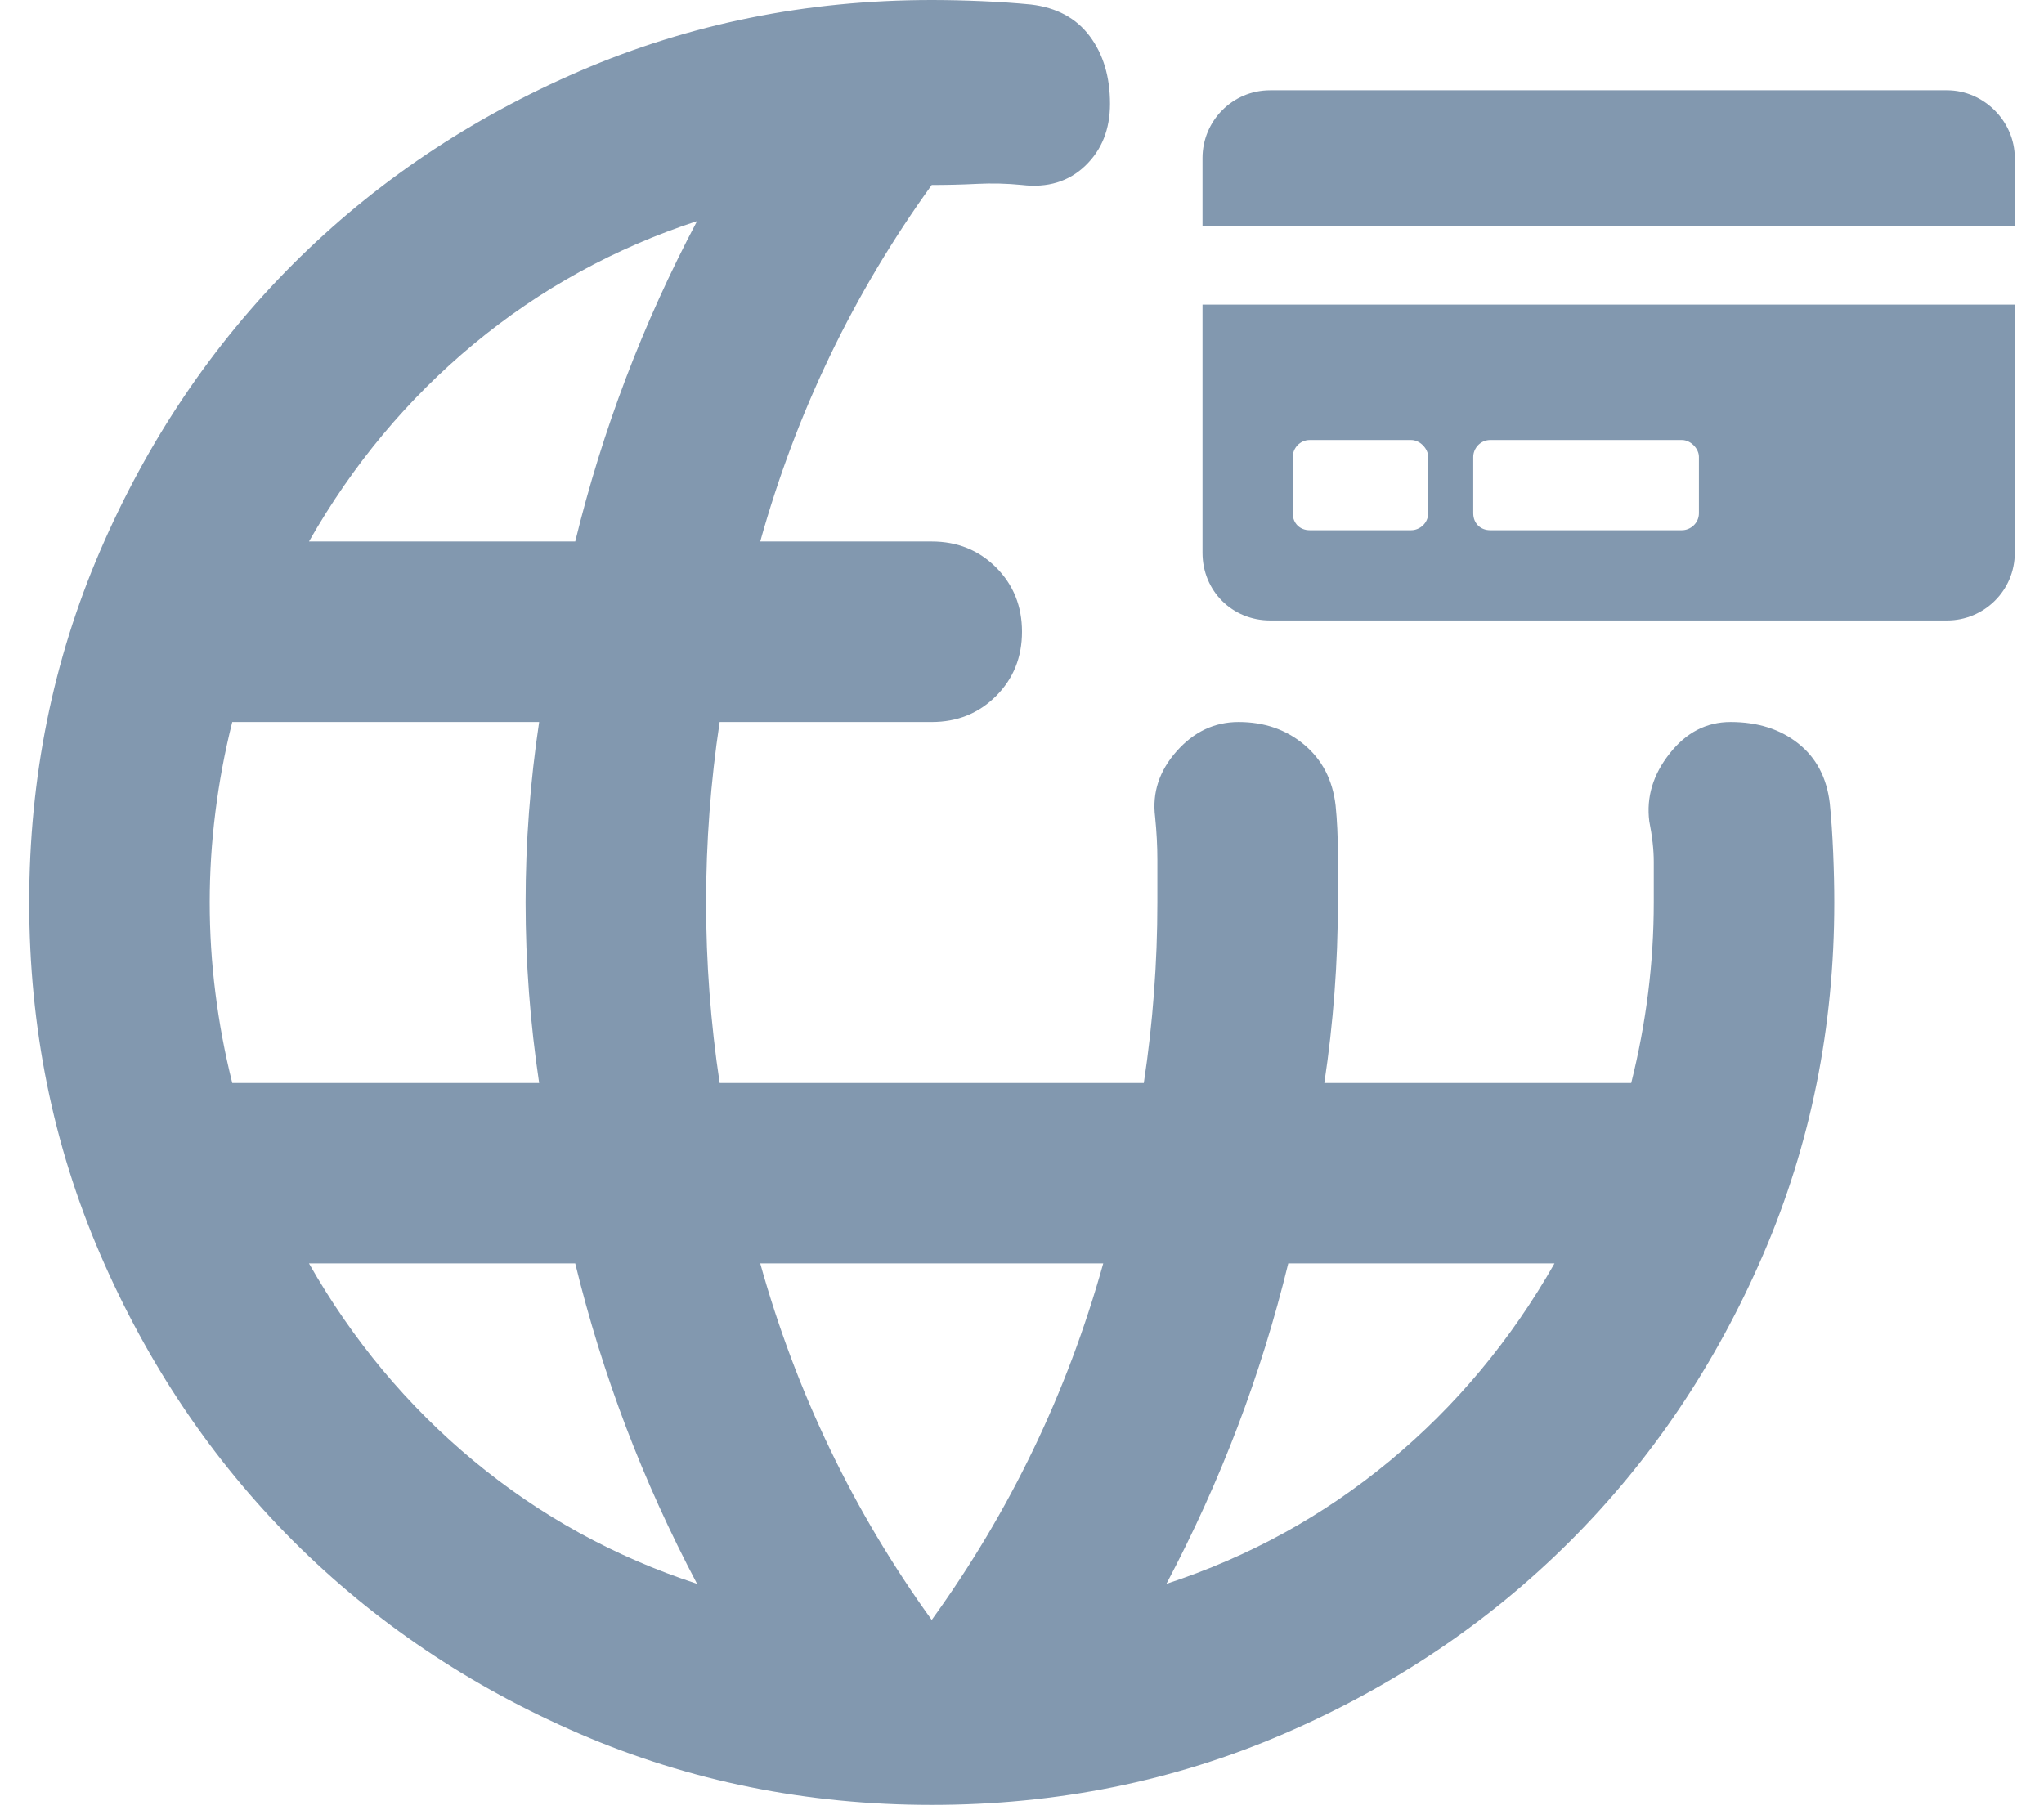 <svg width="35" height="31" viewBox="0 0 35 31" fill="none" xmlns="http://www.w3.org/2000/svg">
<path d="M15.954 30.909C13.817 30.909 11.808 30.503 9.927 29.692C8.047 28.881 6.411 27.779 5.02 26.389C3.63 24.998 2.528 23.362 1.717 21.482C0.906 19.602 0.5 17.592 0.5 15.454C0.5 13.317 0.906 11.308 1.717 9.427C2.528 7.547 3.63 5.911 5.02 4.52C6.411 3.13 8.047 2.028 9.927 1.217C11.808 0.406 13.817 0 15.954 0C16.212 0 16.495 0.006 16.805 0.019C17.114 0.032 17.397 0.052 17.654 0.077C18.092 0.129 18.427 0.309 18.659 0.618C18.891 0.927 19.007 1.314 19.007 1.777C19.007 2.215 18.865 2.569 18.582 2.84C18.299 3.11 17.938 3.22 17.5 3.168C17.242 3.142 16.985 3.136 16.727 3.149C16.47 3.162 16.212 3.168 15.954 3.168C15.285 4.095 14.705 5.068 14.216 6.085C13.726 7.103 13.327 8.165 13.018 9.273H15.954C16.392 9.273 16.759 9.421 17.056 9.717C17.352 10.013 17.5 10.38 17.5 10.818C17.5 11.256 17.352 11.623 17.056 11.919C16.759 12.216 16.392 12.364 15.954 12.364H12.323C12.245 12.879 12.188 13.394 12.149 13.909C12.11 14.424 12.091 14.939 12.091 15.454C12.091 15.97 12.11 16.485 12.149 17C12.188 17.515 12.245 18.03 12.323 18.546H19.586C19.664 18.03 19.722 17.515 19.76 17C19.799 16.485 19.818 15.97 19.818 15.454V14.72C19.818 14.489 19.805 14.244 19.779 13.986C19.728 13.574 19.85 13.201 20.147 12.866C20.443 12.531 20.797 12.364 21.209 12.364C21.647 12.364 22.02 12.492 22.329 12.75C22.639 13.008 22.819 13.355 22.87 13.793C22.896 14.051 22.909 14.328 22.909 14.624V15.454C22.909 15.97 22.89 16.485 22.851 17C22.812 17.515 22.755 18.03 22.677 18.546H27.932C28.061 18.03 28.157 17.515 28.222 17C28.286 16.485 28.318 15.97 28.318 15.454V14.759C28.318 14.553 28.292 14.321 28.241 14.064C28.189 13.652 28.305 13.265 28.589 12.905C28.872 12.544 29.22 12.364 29.632 12.364C30.096 12.364 30.482 12.486 30.791 12.731C31.1 12.975 31.28 13.317 31.332 13.755C31.358 14.012 31.377 14.296 31.39 14.604C31.403 14.914 31.409 15.197 31.409 15.454C31.409 17.592 31.003 19.602 30.192 21.482C29.381 23.362 28.279 24.998 26.889 26.389C25.498 27.779 23.862 28.881 21.982 29.692C20.102 30.503 18.092 30.909 15.954 30.909ZM3.977 18.546H9.232C9.155 18.03 9.097 17.515 9.058 17C9.019 16.485 9 15.97 9 15.454C9 14.939 9.019 14.424 9.058 13.909C9.097 13.394 9.155 12.879 9.232 12.364H3.977C3.848 12.879 3.752 13.394 3.688 13.909C3.623 14.424 3.591 14.939 3.591 15.454C3.591 15.97 3.623 16.485 3.688 17C3.752 17.515 3.848 18.03 3.977 18.546ZM5.291 9.273H9.85C10.082 8.32 10.372 7.386 10.719 6.472C11.067 5.557 11.473 4.662 11.936 3.786C10.52 4.25 9.245 4.952 8.111 5.892C6.978 6.832 6.038 7.959 5.291 9.273ZM11.936 27.123C11.473 26.247 11.067 25.352 10.719 24.438C10.372 23.523 10.082 22.589 9.85 21.636H5.291C6.038 22.95 6.978 24.077 8.111 25.017C9.245 25.957 10.52 26.659 11.936 27.123ZM15.954 27.741C16.624 26.814 17.204 25.841 17.693 24.824C18.183 23.806 18.582 22.744 18.891 21.636H13.018C13.327 22.744 13.726 23.806 14.216 24.824C14.705 25.841 15.285 26.814 15.954 27.741ZM19.973 27.123C21.389 26.659 22.664 25.957 23.798 25.017C24.931 24.077 25.871 22.95 26.618 21.636H22.059C21.827 22.589 21.538 23.523 21.19 24.438C20.842 25.352 20.436 26.247 19.973 27.123Z" fill="#8298AF"/>
<path d="M20.591 9.466V5.216H34.5V9.466C34.5 10.118 33.969 10.625 33.341 10.625H21.75C21.098 10.625 20.591 10.118 20.591 9.466ZM25.227 7.824V8.79C25.227 8.959 25.348 9.08 25.517 9.08H28.801C28.946 9.08 29.091 8.959 29.091 8.79V7.824C29.091 7.679 28.946 7.535 28.801 7.535H25.517C25.348 7.535 25.227 7.679 25.227 7.824ZM22.136 7.824V8.79C22.136 8.959 22.257 9.08 22.426 9.08H24.165C24.31 9.08 24.455 8.959 24.455 8.79V7.824C24.455 7.679 24.31 7.535 24.165 7.535H22.426C22.257 7.535 22.136 7.679 22.136 7.824ZM34.5 2.705V3.864H20.591V2.705C20.591 2.077 21.098 1.546 21.75 1.546H33.341C33.969 1.546 34.5 2.077 34.5 2.705Z" fill="#8298AF"/>
</svg>
